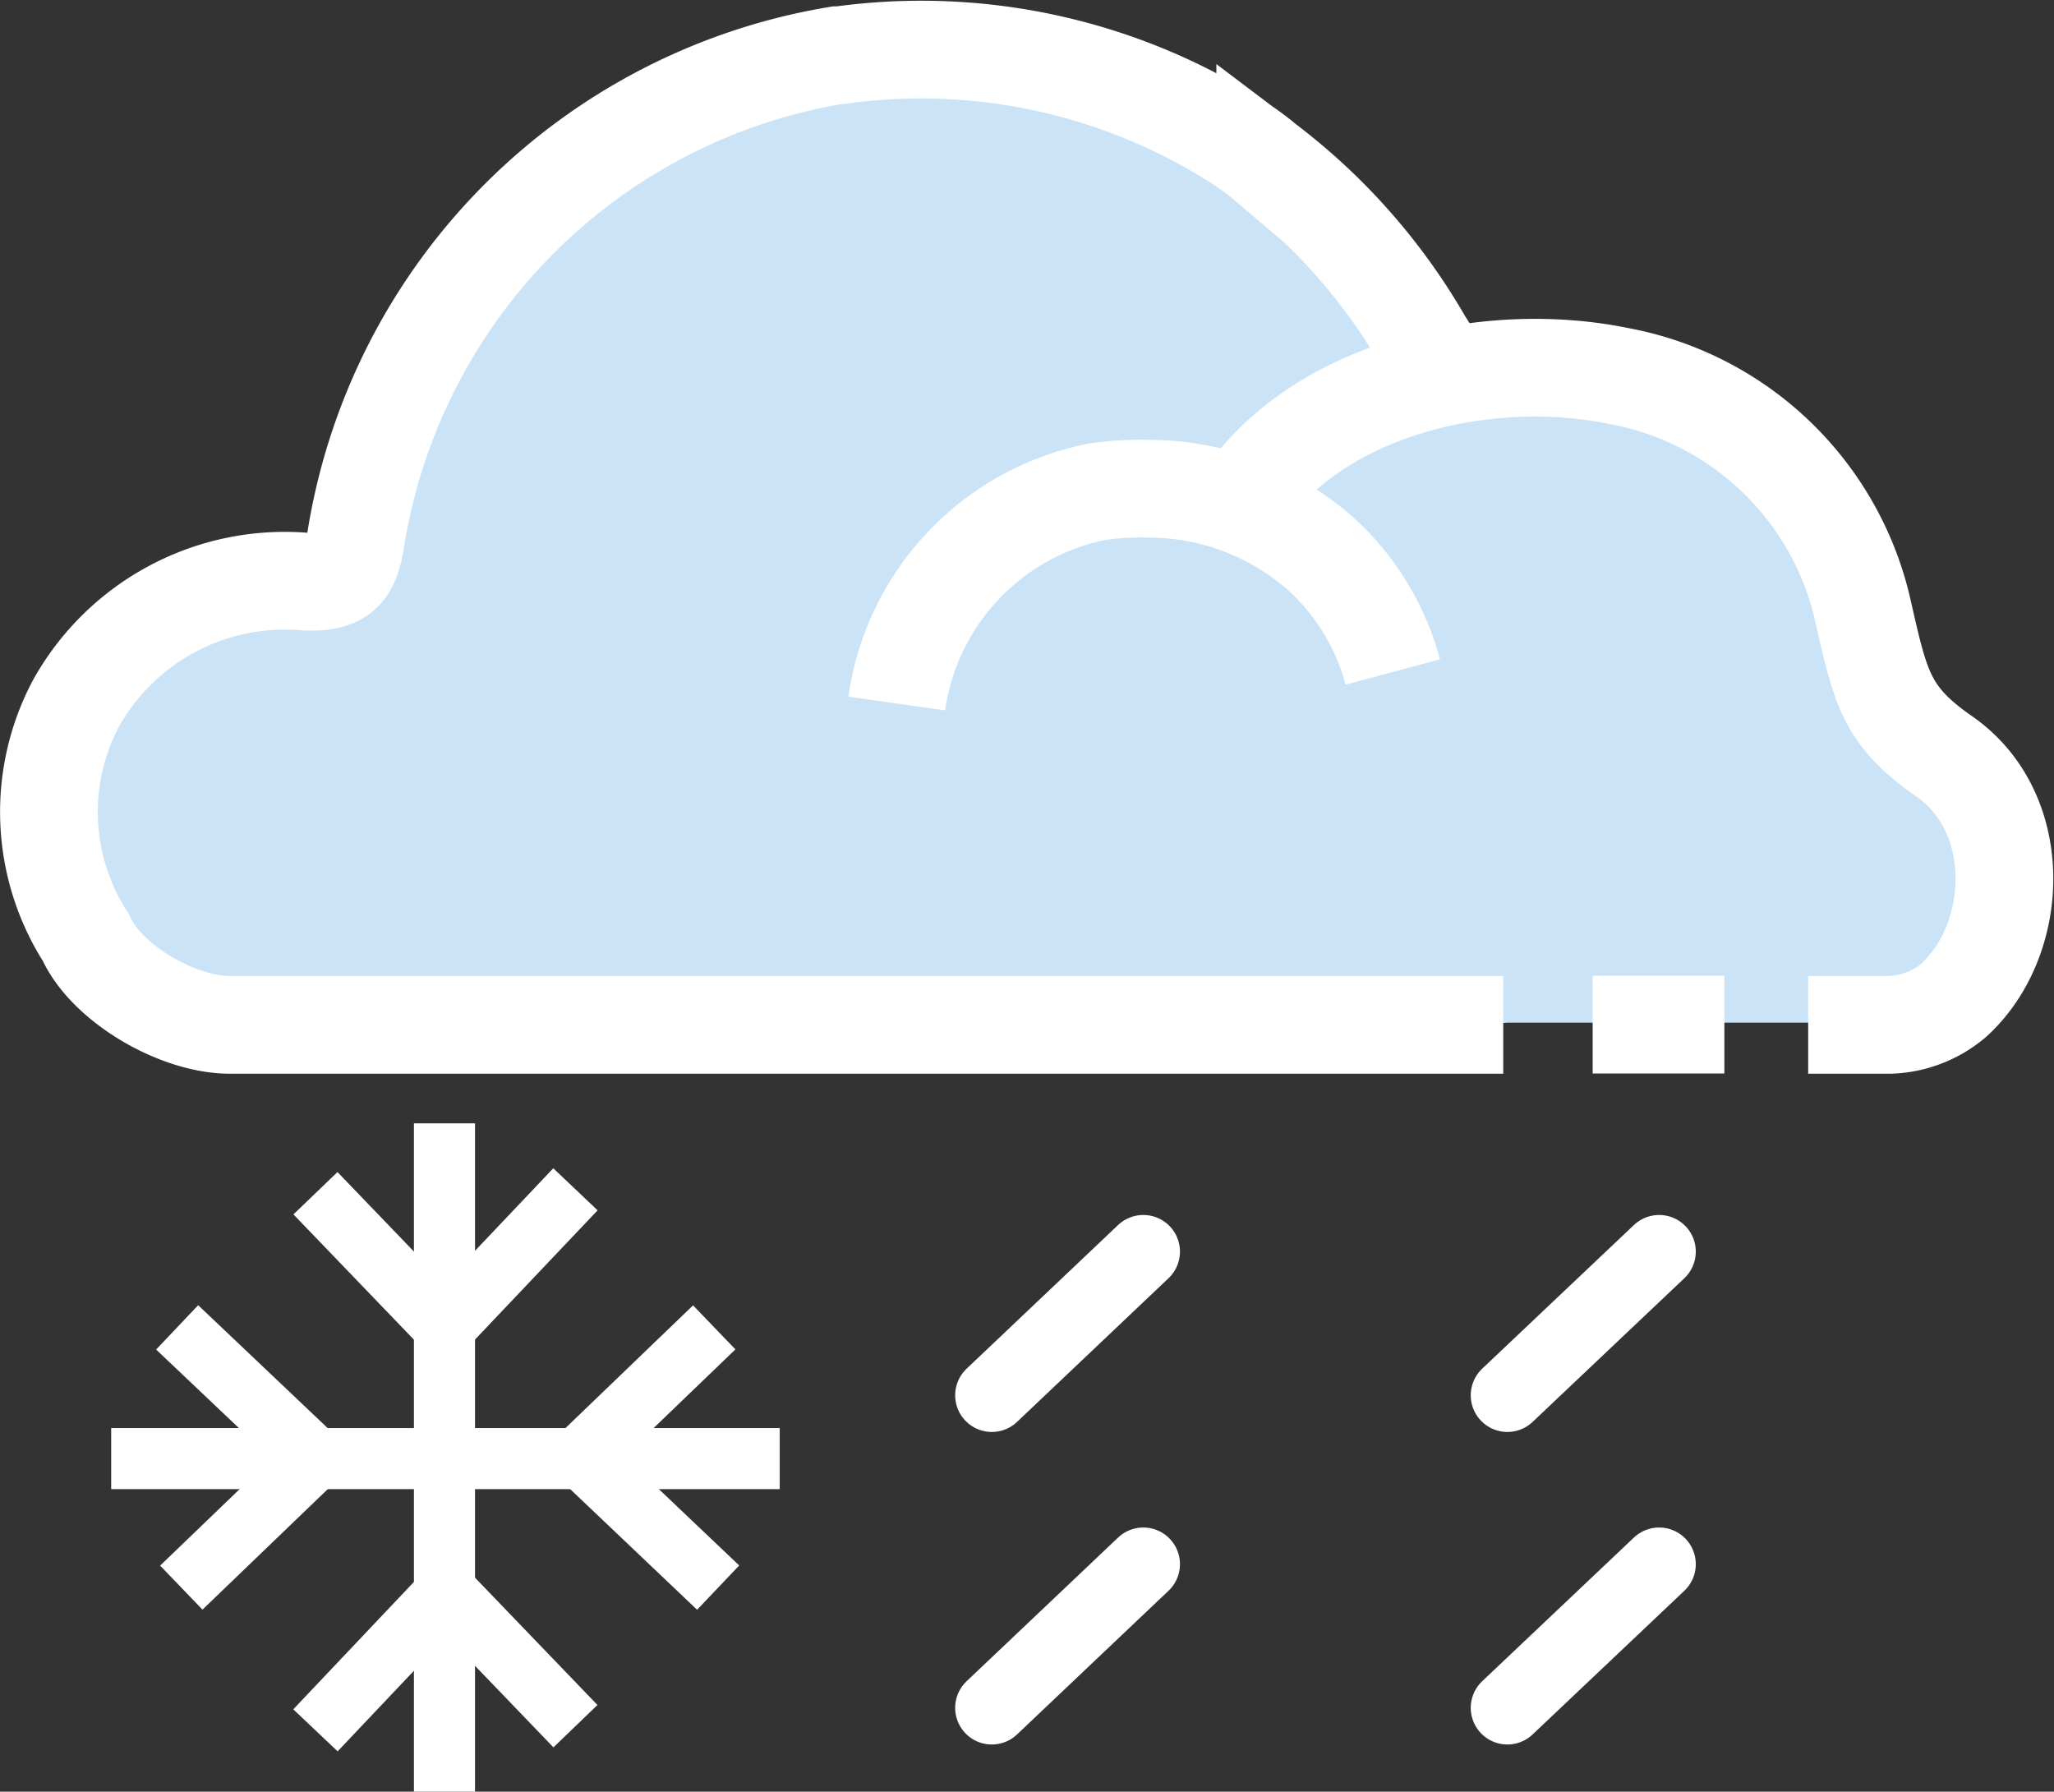 <svg xmlns="http://www.w3.org/2000/svg" viewBox="0 0 84.06 73.32"><rect x="0" y="0" width="84.06" height="73.32" fill="#333333" stroke="none"/><defs><style>.cls-1{fill:#cae3f6;}.cls-2,.cls-3,.cls-4{fill:none;stroke-miterlimit:10;}.cls-2,.cls-3{stroke:#fff;}.cls-2{stroke-width:2.5px;}.cls-3{stroke-linecap:round;stroke-width:3px;}.cls-4{stroke:#fff;stroke-width:4px;}</style></defs><title>rain-snowAsset 166colored</title><g id="Layer_2" data-name="Layer 2"><g id="Layer_1-2" data-name="Layer 1"><path class="cls-1" d="M61.63,41.86H9.79c-2.17,0-5-1.71-5.88-3.57a9.42,9.42,0,0,1-.4-9.5,9.74,9.74,0,0,1,9.32-5c1.57.08,1.89-.49,2.08-1.78A23.81,23.81,0,0,1,34.51,2.38l.12,0A23.88,23.88,0,0,1,50.5,5.73c.47.28.93.6,1.39.94A24.41,24.41,0,0,1,58.33,14l.74,1.27"/><path class="cls-1" d="M36.93,28.78a10.24,10.24,0,0,1,8.18-8.63,12.09,12.09,0,0,1,2-.16,10.57,10.57,0,0,1,7.15,2.77,10,10,0,0,1,2.84,4.73"/><path class="cls-1" d="M50.93,20.63c3-4.62,9.9-6.32,15.41-5.19a12.53,12.53,0,0,1,10,9.64c.7,3,.92,4.2,3.27,5.83,3.34,2.32,3.11,7.5.4,9.94a4.23,4.23,0,0,1-2.59,1H59.47"/><line class="cls-1" x1="65.26" y1="41.85" x2="70.63" y2="41.85"/><polyline class="cls-2" points="12.91 70.81 18.27 65.15 23.55 70.64"/><polyline class="cls-2" points="23.55 48.67 18.19 54.32 12.91 48.83"/><line class="cls-2" x1="18.19" y1="45.97" x2="18.19" y2="73.32"/><polyline class="cls-2" points="29.39 64.97 23.74 59.6 29.23 54.32"/><polyline class="cls-2" points="7.25 54.32 12.91 59.69 7.42 64.97"/><line class="cls-2" x1="4.55" y1="59.69" x2="31.91" y2="59.69"/><line class="cls-3" x1="67.9" y1="64.01" x2="61.69" y2="69.89"/><line class="cls-3" x1="46.79" y1="64.01" x2="40.59" y2="69.89"/><line class="cls-3" x1="67.9" y1="51.22" x2="61.69" y2="57.1"/><line class="cls-3" x1="46.79" y1="51.22" x2="40.59" y2="57.1"/><path class="cls-4" d="M61.52,41.94H9.42c-2.18,0-5.08-1.72-5.91-3.58A9.49,9.49,0,0,1,3.1,28.8a9.79,9.79,0,0,1,9.38-5c1.57.08,1.89-.49,2.09-1.79A23.9,23.9,0,0,1,34.26,2.26l.12,0a24.08,24.08,0,0,1,16,3.38c.47.29.94.61,1.4,1a24.49,24.49,0,0,1,6.46,7.32L59,15.16"/><path class="cls-4" d="M36.7,28.79a10.31,10.31,0,0,1,8.22-8.67A12.28,12.28,0,0,1,47,20a10.64,10.64,0,0,1,7.19,2.79A10.08,10.08,0,0,1,57,27.5"/><path class="cls-4" d="M50.77,20.61c3-4.65,9.95-6.36,15.49-5.22a12.58,12.58,0,0,1,10,9.69c.7,3.06.93,4.22,3.29,5.86,3.36,2.32,3.12,7.53.4,10a4.26,4.26,0,0,1-2.6,1H74"/><line class="cls-4" x1="65.18" y1="41.93" x2="70.57" y2="41.93"/></g></g></svg>